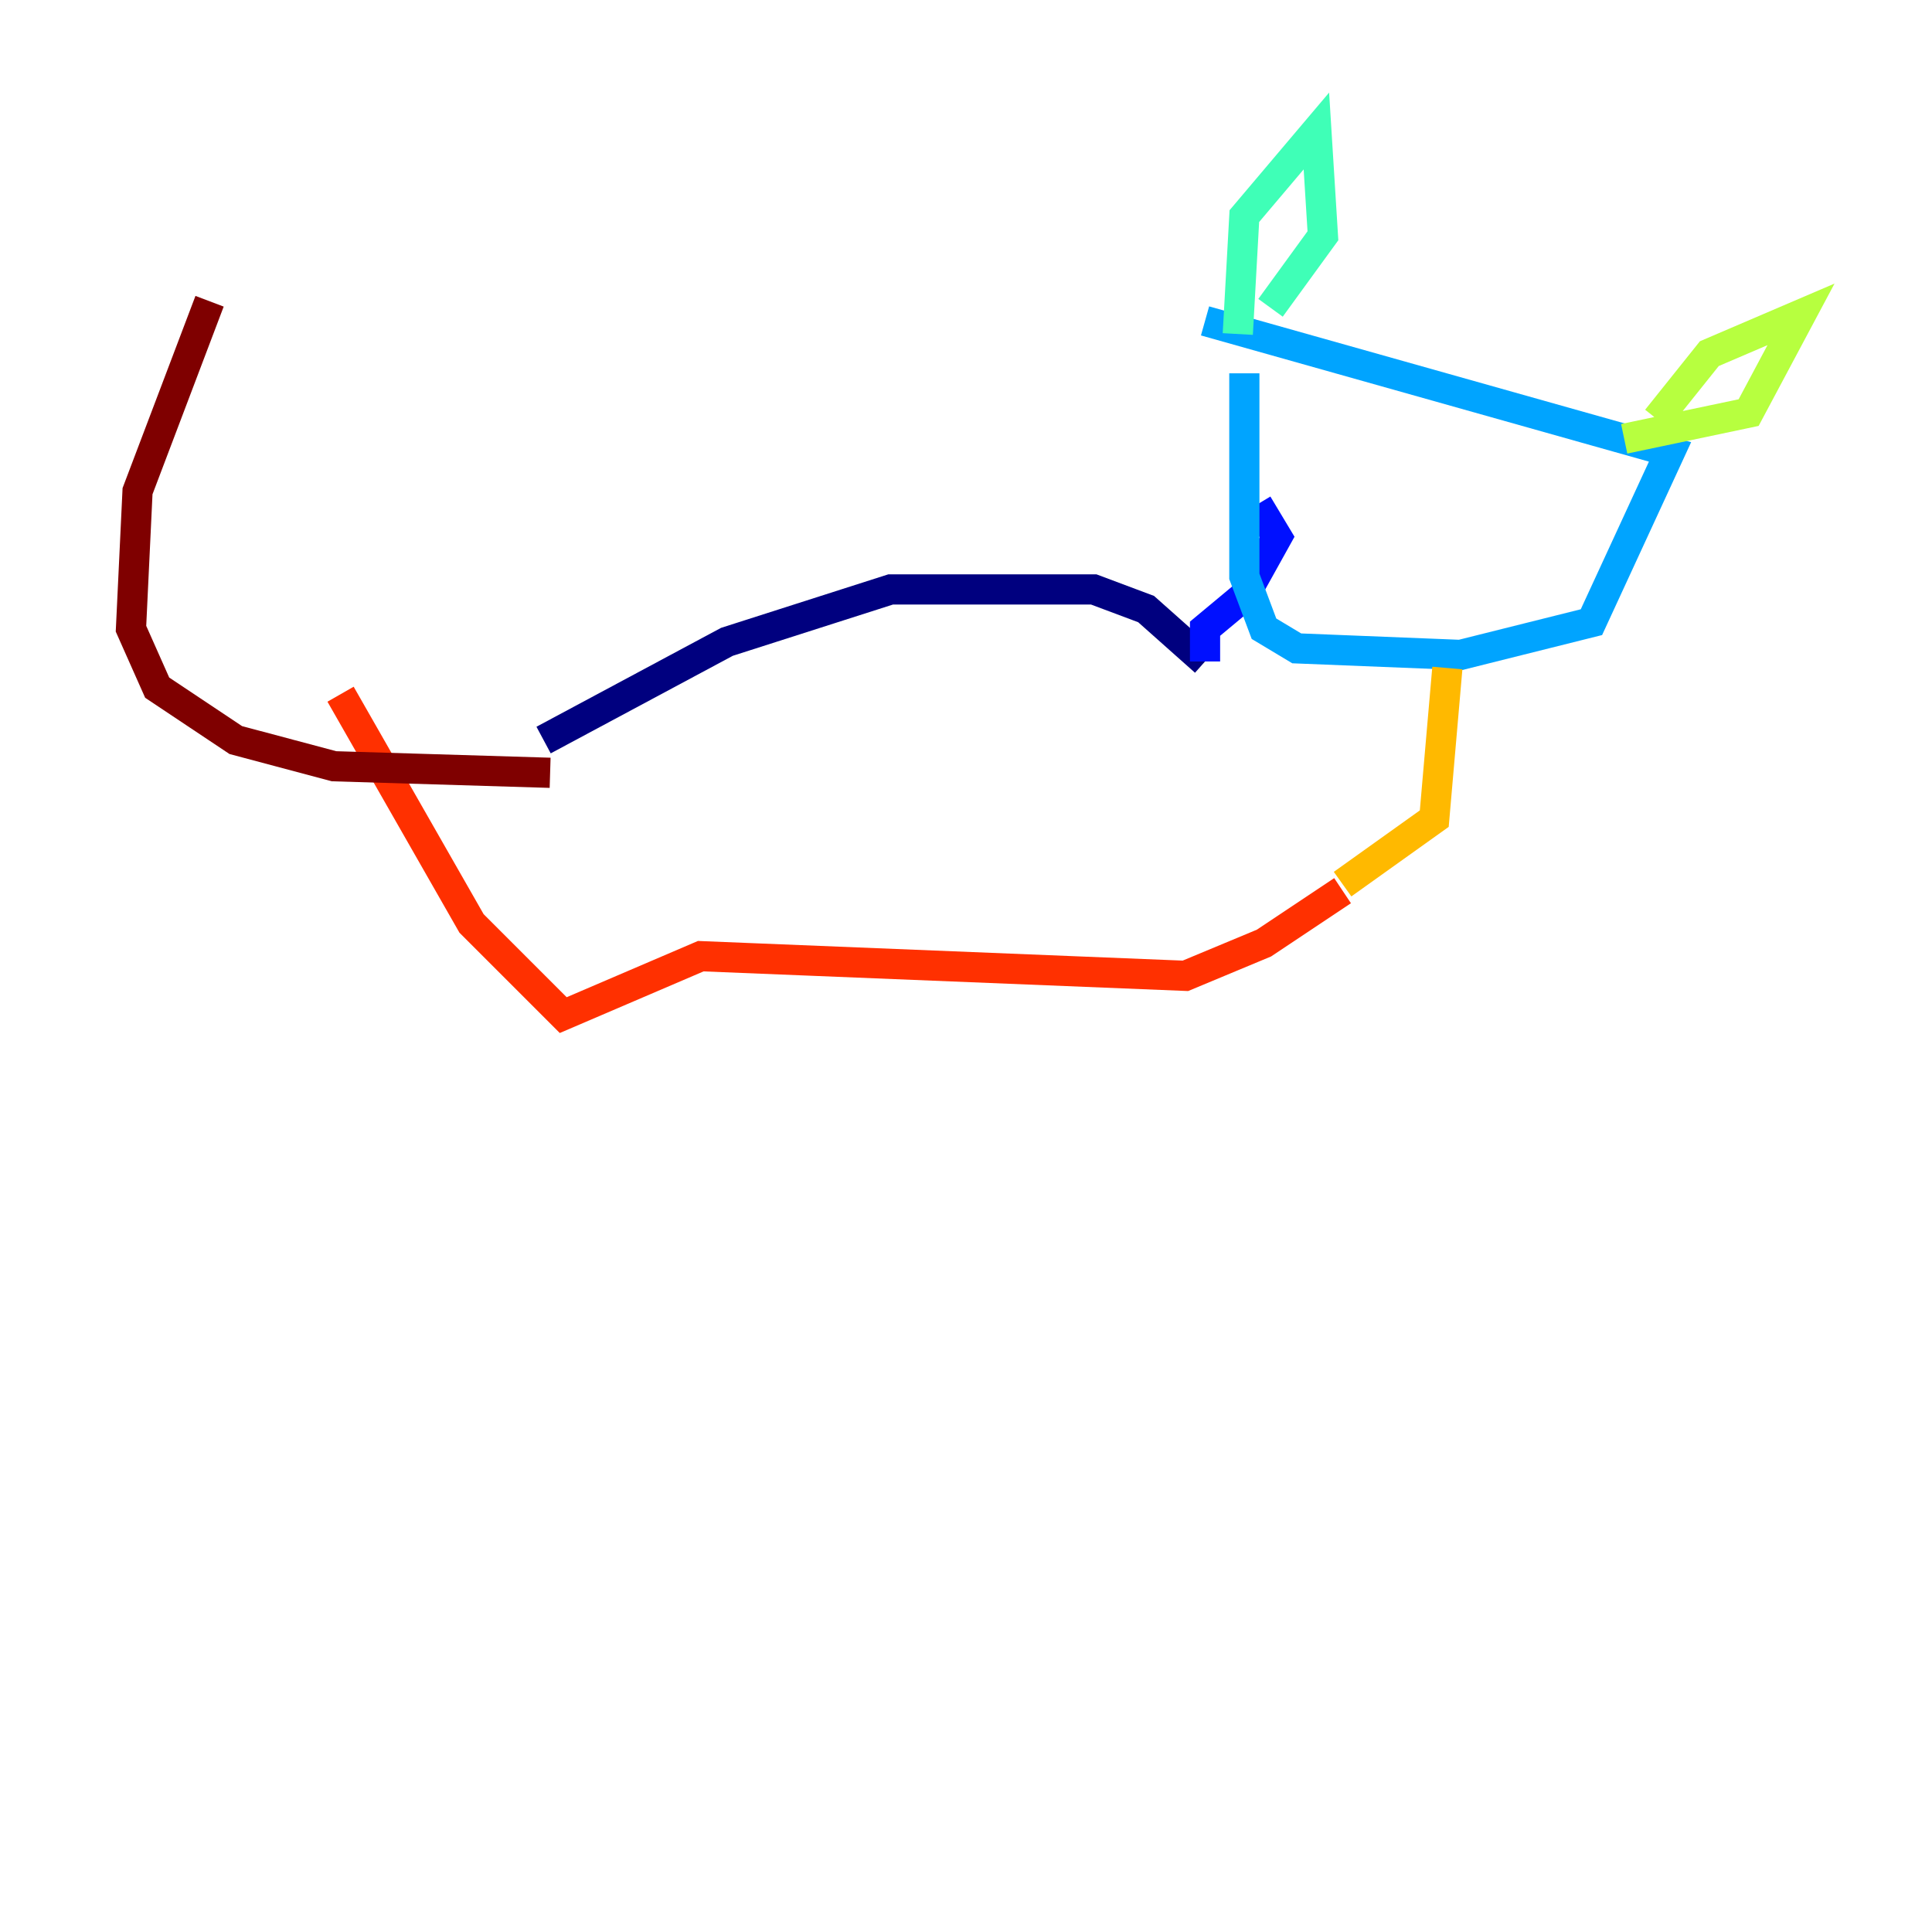 <?xml version="1.0" encoding="utf-8" ?>
<svg baseProfile="tiny" height="128" version="1.2" viewBox="0,0,128,128" width="128" xmlns="http://www.w3.org/2000/svg" xmlns:ev="http://www.w3.org/2001/xml-events" xmlns:xlink="http://www.w3.org/1999/xlink"><defs /><polyline fill="none" points="36.014,49.031 48.163,42.522 59.01,39.051 72.461,39.051 75.932,40.352 79.837,43.824" stroke="#00007f" stroke-width="2" /><polyline fill="none" points="79.837,43.824 79.837,41.654 82.441,39.485 84.61,35.58 83.308,33.41" stroke="#0010ff" stroke-width="2" /><polyline fill="none" points="82.441,24.732 82.441,38.183 83.742,41.654 85.912,42.956 96.759,43.39 105.437,41.22 110.644,29.939 79.837,21.261" stroke="#00a4ff" stroke-width="2" /><polyline fill="none" points="82.007,22.129 82.441,14.319 87.214,8.678 87.647,15.62 84.176,20.393" stroke="#3fffb7" stroke-width="2" /><polyline fill="none" points="109.776,27.77 113.248,23.43 119.322,20.827 115.851,27.336 107.607,29.071" stroke="#b7ff3f" stroke-width="2" /><polyline fill="none" points="95.891,44.258 95.024,54.237 88.949,58.576" stroke="#ffb900" stroke-width="2" /><polyline fill="none" points="88.949,59.01 83.742,62.481 78.536,64.651 46.427,63.349 37.315,67.254 31.241,61.18 22.563,45.993" stroke="#ff3000" stroke-width="2" /><polyline fill="none" points="36.447,51.2 22.129,50.766 15.62,49.031 10.414,45.559 8.678,41.654 9.112,32.542 13.885,19.959" stroke="#7f0000" stroke-width="2" /></svg>